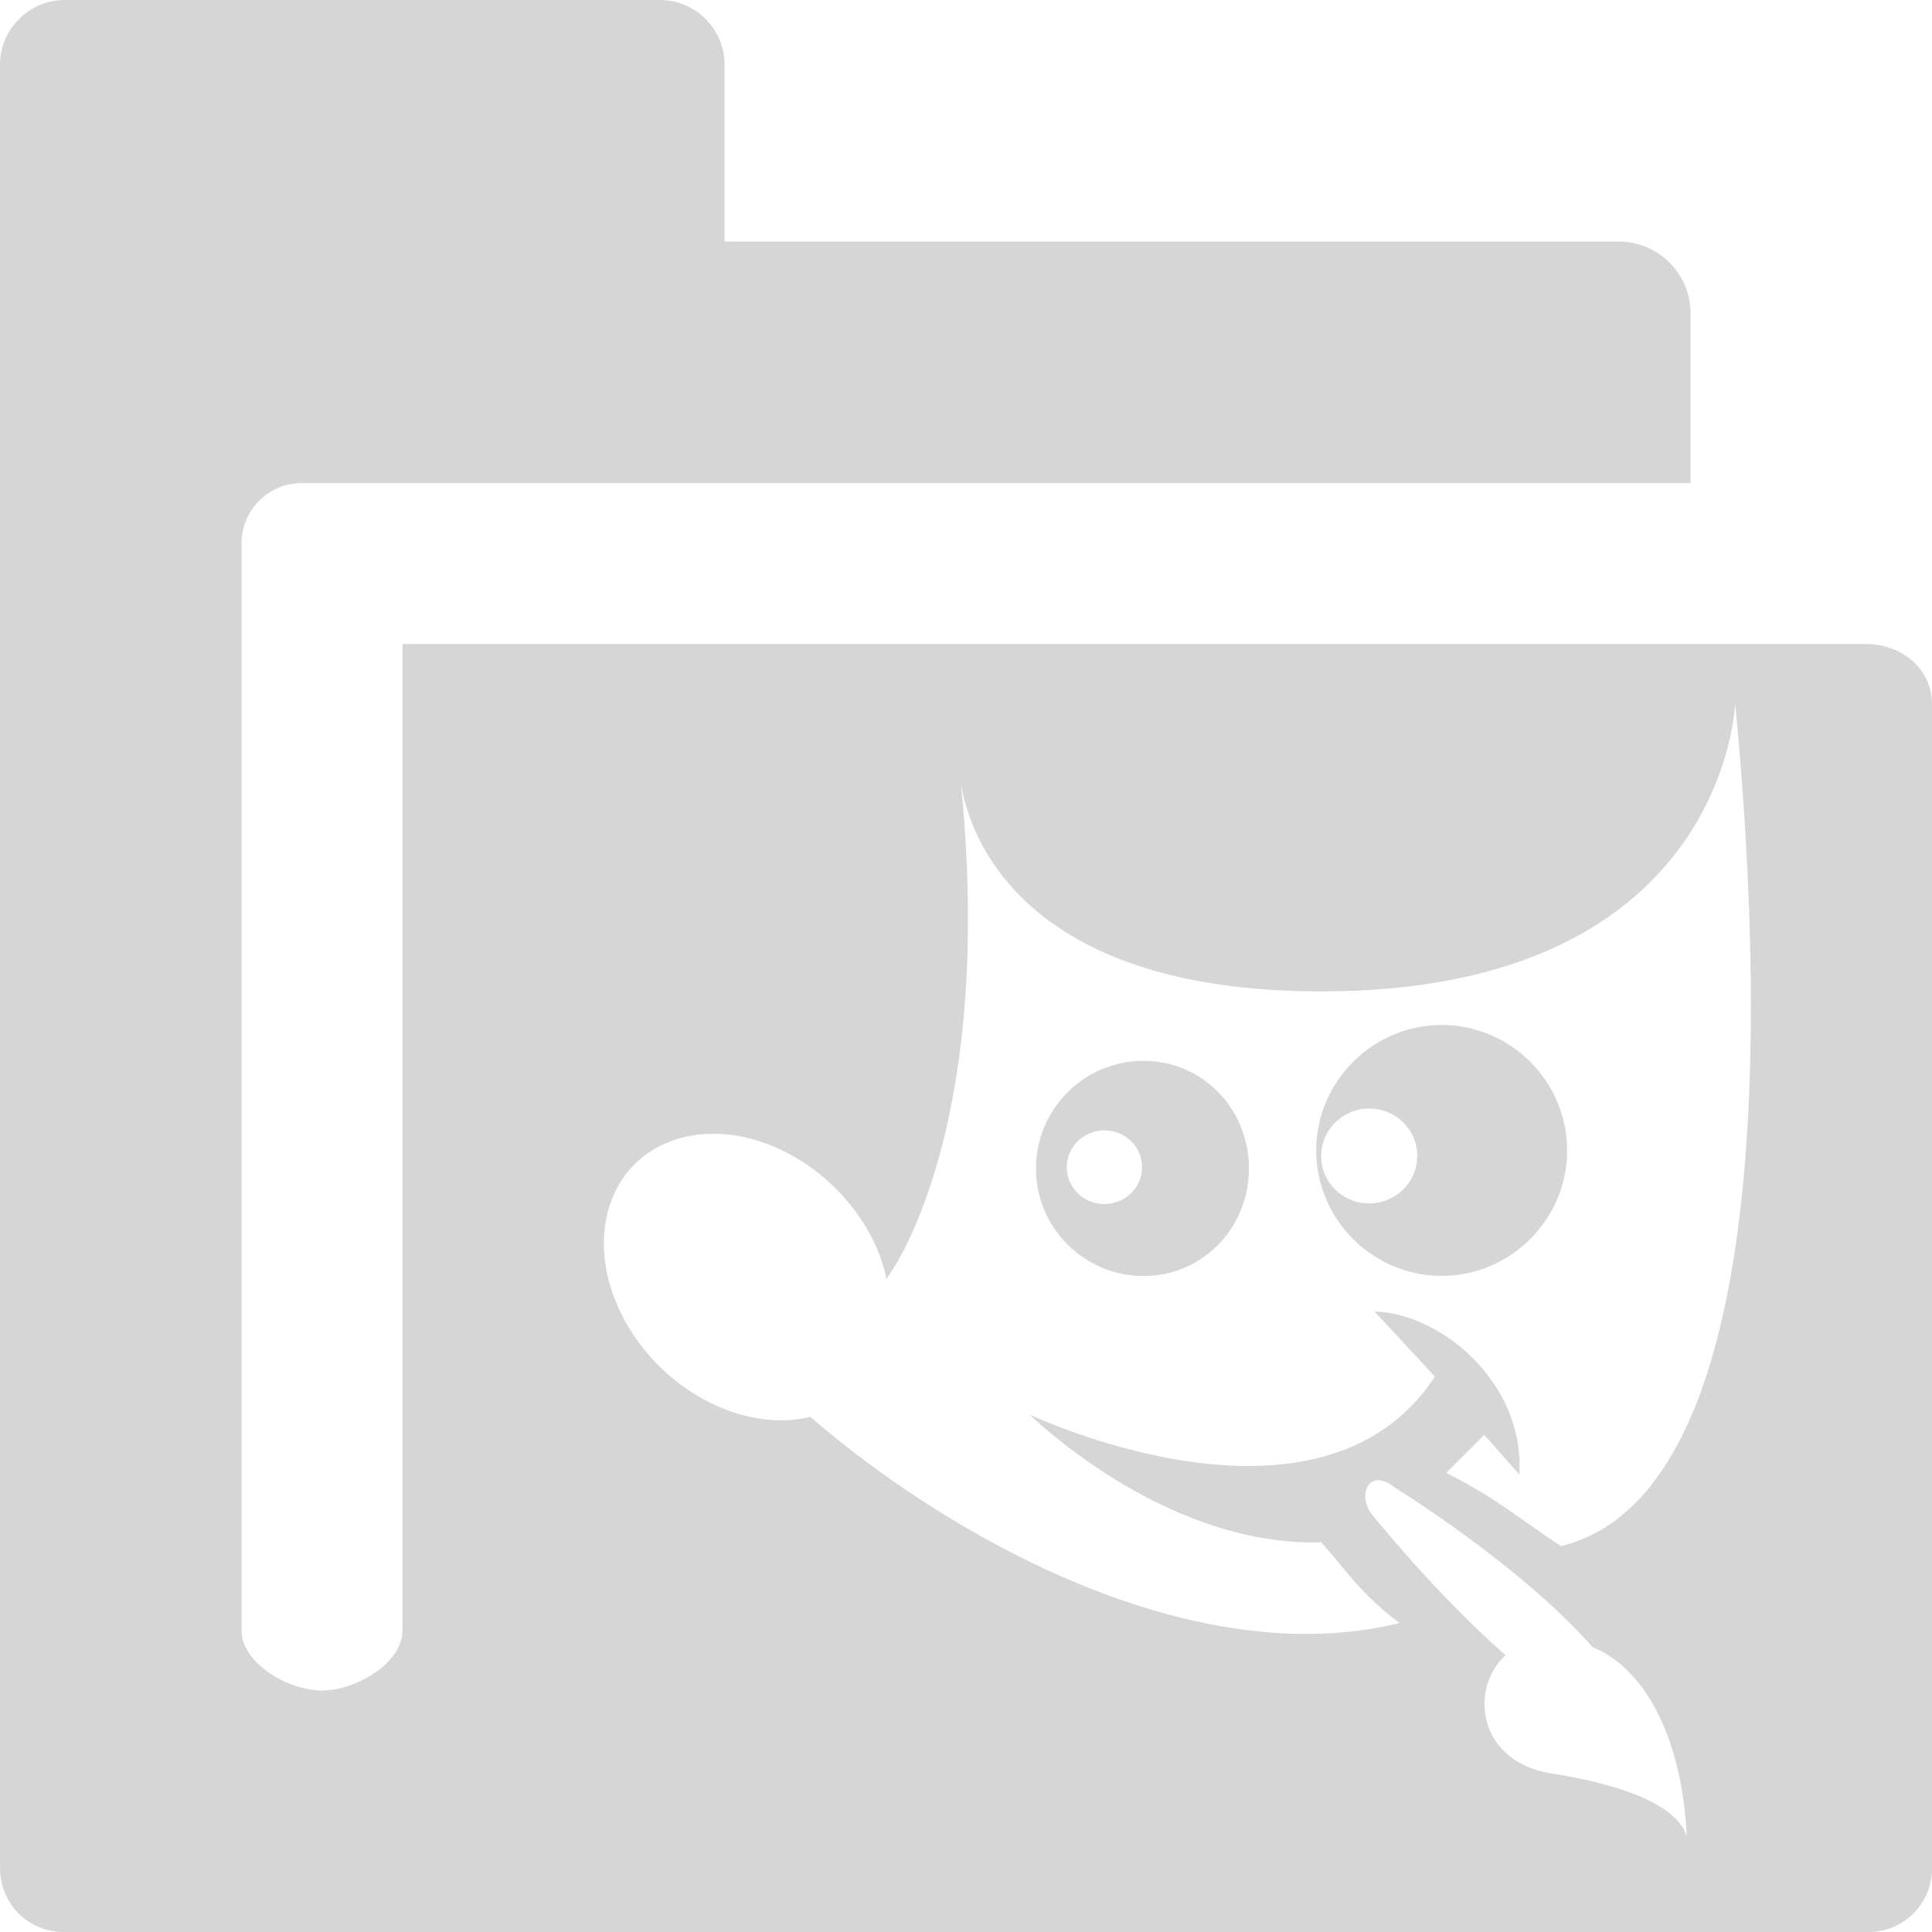 <?xml version="1.0" encoding="UTF-8" standalone="no"?>
<svg
   xmlns:osb="http://www.openswatchbook.org/uri/2009/osb"
   xmlns:dc="http://purl.org/dc/elements/1.1/"
   xmlns:cc="http://creativecommons.org/ns#"
   xmlns:rdf="http://www.w3.org/1999/02/22-rdf-syntax-ns#"
   xmlns:svg="http://www.w3.org/2000/svg"
   xmlns="http://www.w3.org/2000/svg"
   xmlns:xlink="http://www.w3.org/1999/xlink"
   xmlns:sodipodi="http://sodipodi.sourceforge.net/DTD/sodipodi-0.dtd"
   xmlns:inkscape="http://www.inkscape.org/namespaces/inkscape"
   viewBox="0 0 24 24"
   id="svg7384"
   height="24"
   width="24"
   version="1.1"
   inkscape:version="0.92pre1 unknown"
   sodipodi:docname="gimp-prefs-folders-icon-themes.svg">
  <sodipodi:namedview
     pagecolor="#ffffff"
     bordercolor="#666666"
     borderopacity="1"
     objecttolerance="10"
     gridtolerance="10"
     guidetolerance="10"
     inkscape:pageopacity="0"
     inkscape:pageshadow="2"
     inkscape:window-width="501"
     inkscape:window-height="405"
     id="namedview1507"
     showgrid="true"
     inkscape:zoom="14.75"
     inkscape:cx="19.355932"
     inkscape:cy="10.20339"
     inkscape:window-x="0"
     inkscape:window-y="27"
     inkscape:window-maximized="0"
     inkscape:current-layer="svg7384"
     showguides="false">
    <inkscape:grid
       type="xygrid"
       id="grid4244" />
  </sodipodi:namedview>
  <defs
     id="defs7386">
    <linearGradient
       gradientTransform="matrix(0.347,0,0,0.306,-139.352,801.039)"
       osb:paint="solid"
       id="linearGradient19282-4">
      <stop
         id="stop19284-0"
         offset="0"
         style="stop-color:#d6d6d6;stop-opacity:1;" />
    </linearGradient>
    <linearGradient
       gradientTransform="translate(877.561,399.103)"
       gradientUnits="userSpaceOnUse"
       y2="8"
       x2="16"
       y1="8"
       x1="0"
       id="linearGradient8328"
       xlink:href="#linearGradient19282-4" />
  </defs>
  <g
     transform="matrix(1.5,0,0,1.5,-396.361,-361.654)"
     style="display:inline"
     id="preferences">
    <g
       transform="translate(249.241,281.103)"
       id="gimp-prefs-folders-icon-themes"
       style="display:inline">
      <path
         id="rect3845-9"
         transform="translate(15,-40)"
         d="M 0.531,0 C 0.242,0 0,0.242 0,0.531 v 14.938 C 0,15.767 0.233,16 0.531,16 h 14.938 C 15.767,16 16,15.767 16,15.469 V 5.833 c 0,-0.289 -0.242,-0.492 -0.531,-0.5 H 3.333 V 13.5 c 0,0.277 -0.39,0.5 -0.667,0.5 C 2.39,14 2,13.777 2,13.5 v -9 C 2,4.223 2.223,4 2.5,4 H 5.469 14 V 2.594 C 14,2.267 13.733,2 13.406,2 H 6 V 0.531 C 6,0.242 5.758,0 5.469,0 Z m 13.838,5.816 c 0.287,2.982 0.221,6.582 -1.443,6.988 -0.39,-0.26 -0.523,-0.389 -0.949,-0.607 0.186,-0.184 0.314,-0.314 0.314,-0.314 0,0 -0.032,-0.039 0.291,0.328 0.046,-0.768 -0.658,-1.337 -1.199,-1.35 l 0.5,0.539 c -0.953,1.457 -3.357,0.314 -3.357,0.314 0,0 1.079,1.065 2.355,1.059 0.051,-5.32e-4 0.008,0.003 0.057,-0.004 0.186,0.204 0.33,0.433 0.652,0.672 C 9.885,13.86 7.874,12.74 6.711,11.734 6.141,11.871 5.452,11.496 5.146,10.883 4.832,10.25 5.043,9.599 5.617,9.43 6.192,9.26 6.913,9.635 7.229,10.268 c 0.052,0.106 0.09,0.216 0.113,0.326 0.003,-0.009 0.014,-0.027 0.014,-0.027 0,0 0.908,-1.187 0.594,-4.156 0,0 0.063,1.783 2.951,1.799 3.402,0.019 3.469,-2.393 3.469,-2.393 z m -2.43,2.672 c -0.57,0 -1.039,0.467 -1.039,1.039 0,0.572 0.469,1.039 1.039,1.039 0.57,0 1.039,-0.467 1.039,-1.039 0,-0.572 -0.469,-1.039 -1.039,-1.039 z m -2.469,0.297 c -0.49,0 -0.891,0.399 -0.891,0.891 0,0.492 0.4,0.891 0.891,0.891 0.49,0 0.873,-0.399 0.873,-0.891 0,-0.492 -0.383,-0.891 -0.873,-0.891 z m 1.869,0.395 c 0.22,1.791e-4 0.399,0.176 0.398,0.393 2.32e-4,0.217 -0.178,0.392 -0.398,0.393 -0.22,-1.786e-4 -0.399,-0.176 -0.398,-0.393 -2.32e-4,-0.217 0.178,-0.392 0.398,-0.393 z M 9.146,9.361 c 0.173,0 0.312,0.137 0.312,0.305 0,0.168 -0.14,0.305 -0.312,0.305 -0.173,0 -0.312,-0.137 -0.312,-0.305 0,-0.168 0.14,-0.305 0.312,-0.305 z m 2.277,2.898 c 0.037,0.002 0.082,0.021 0.131,0.062 0,0 1.037,0.639 1.633,1.318 0.493,0.205 0.759,0.863 0.783,1.609 0,0 0.057,-0.376 -1.121,-0.561 -0.614,-0.096 -0.684,-0.705 -0.381,-0.98 -0.592,-0.519 -1.115,-1.176 -1.115,-1.176 -0.09,-0.135 -0.042,-0.279 0.07,-0.273 z"
         style="display:inline;fill:url(#linearGradient8328);fill-opacity:1;stroke:none"
         inkscape:connector-curvature="0"
         sodipodi:nodetypes="sssssssscsssssccsscssscccccccccccccccccccccsssssssssscccccsssssccccccccc" />
    </g>
  </g>
</svg>
